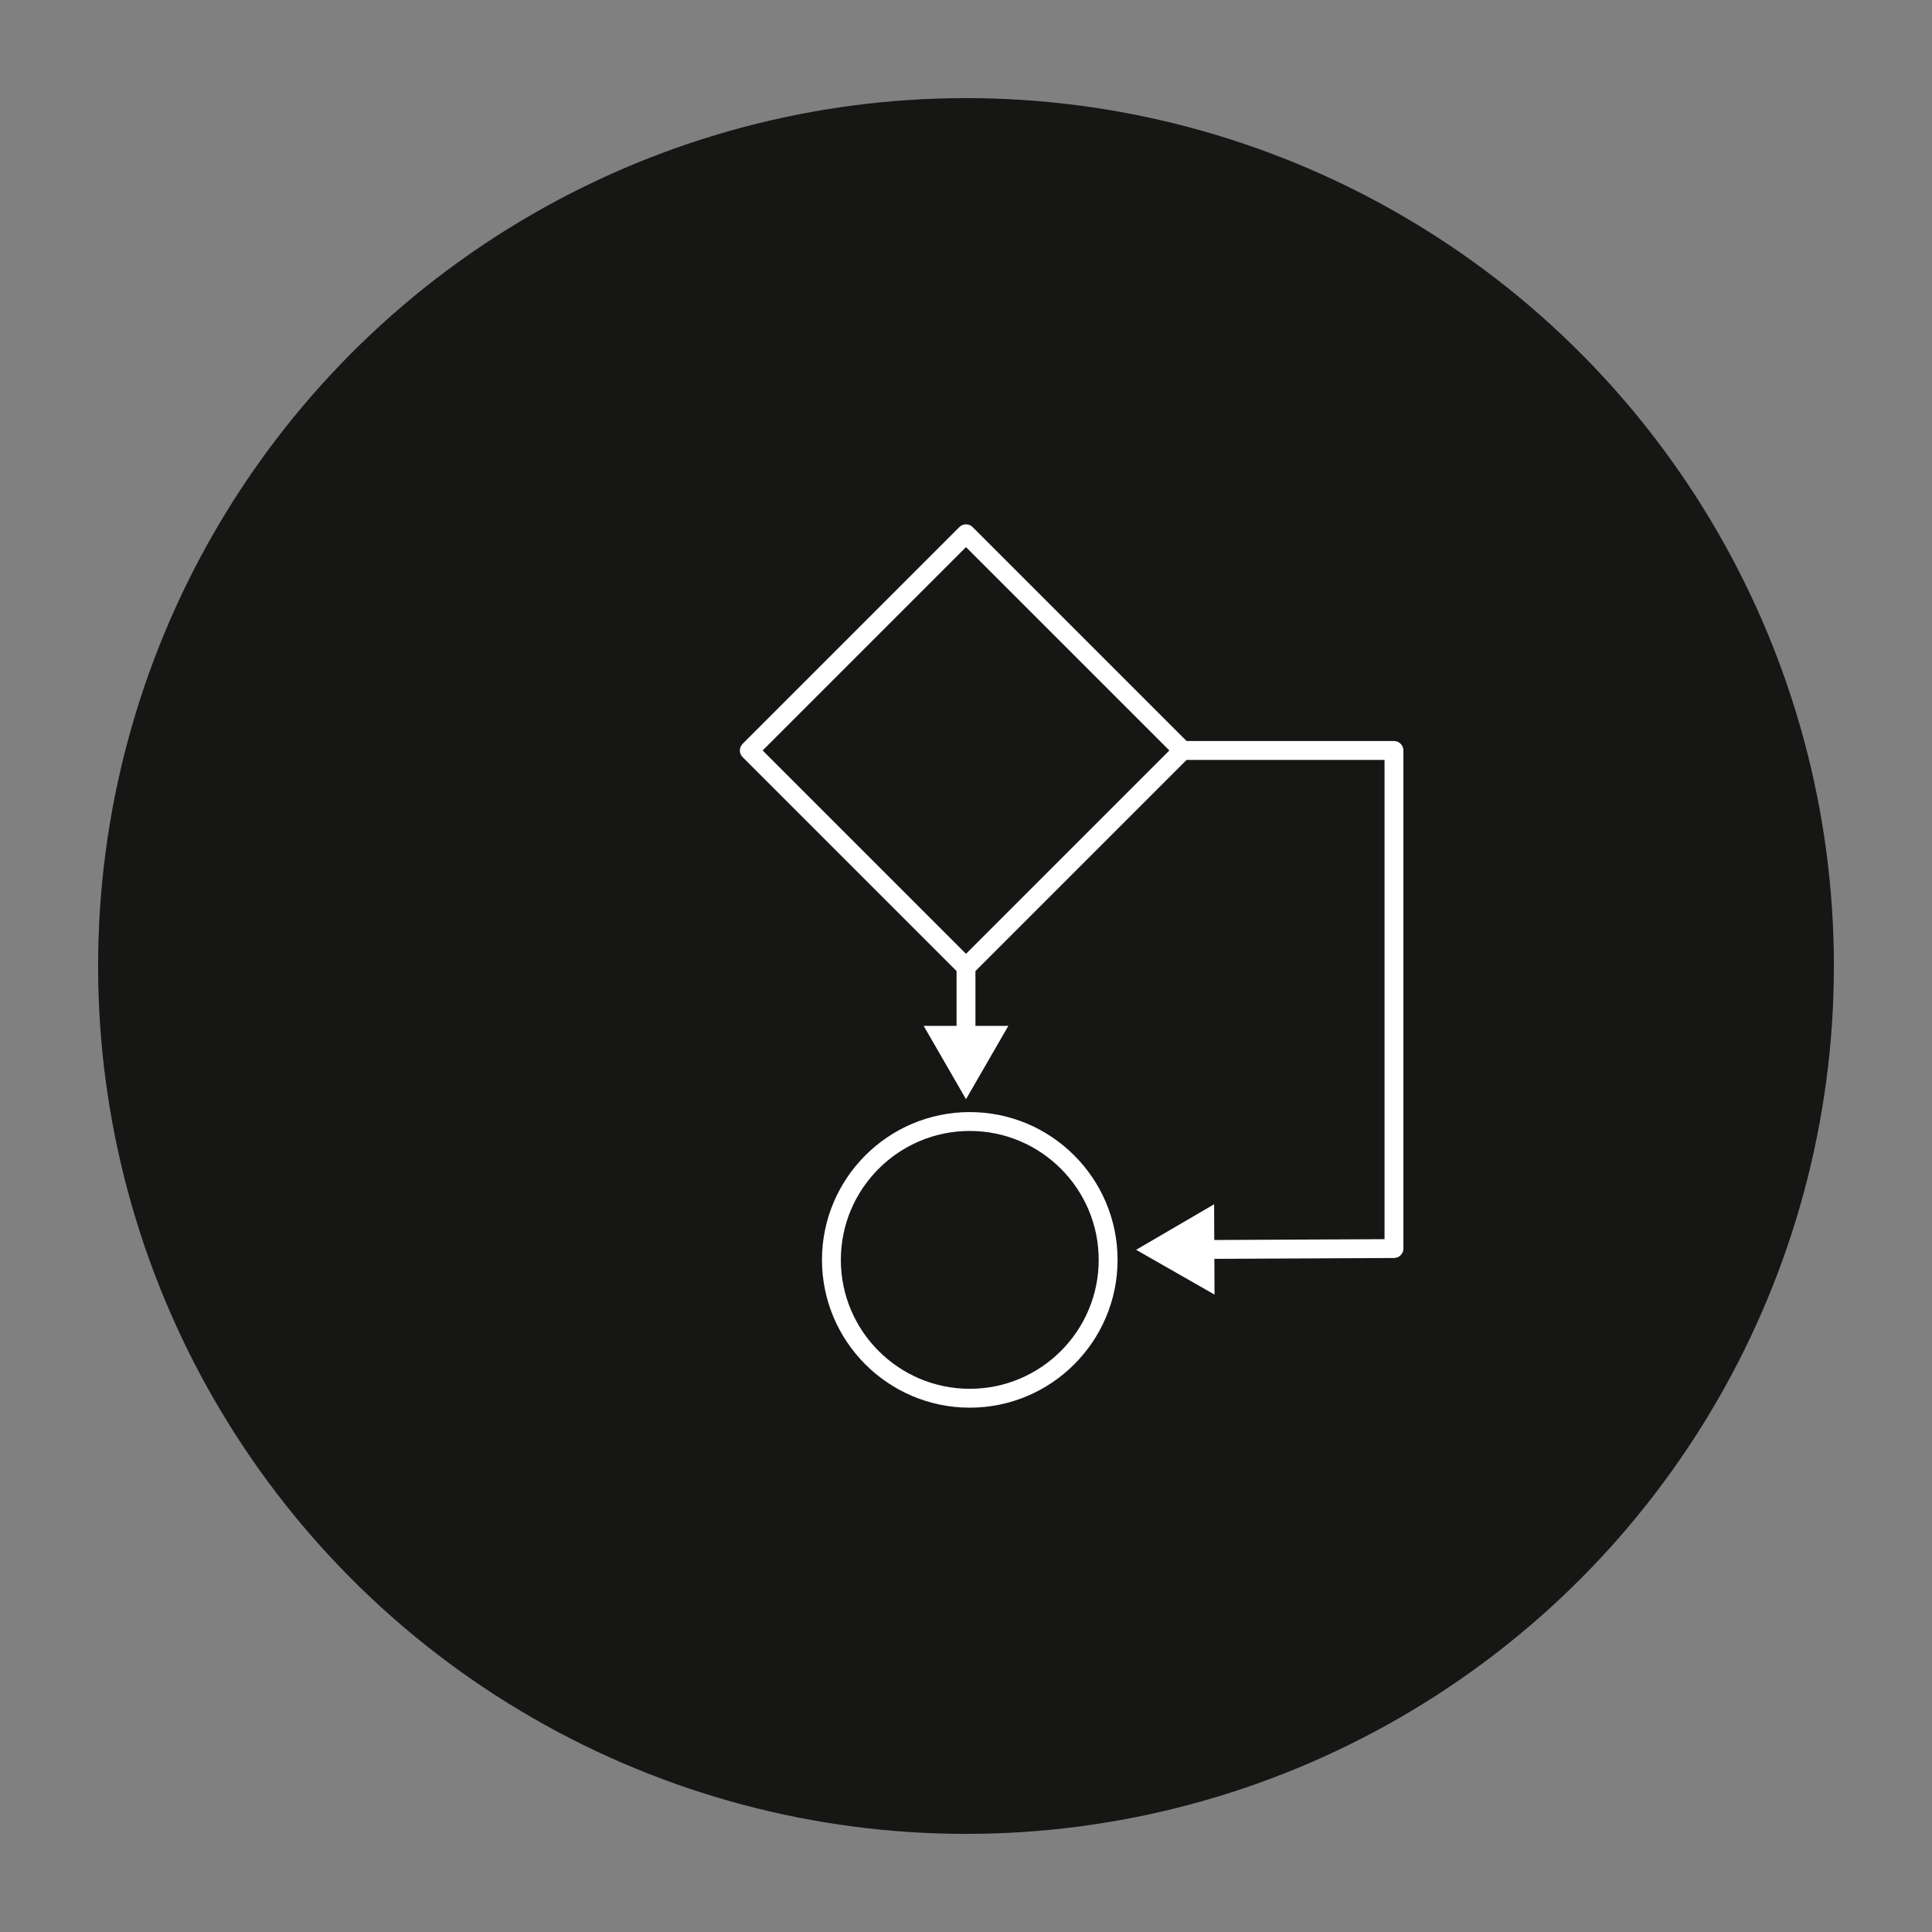 <?xml version="1.0" encoding="utf-8"?>
<!-- Generator: Adobe Illustrator 18.0.0, SVG Export Plug-In . SVG Version: 6.00 Build 0)  -->
<!DOCTYPE svg PUBLIC "-//W3C//DTD SVG 1.1//EN" "http://www.w3.org/Graphics/SVG/1.1/DTD/svg11.dtd">
<svg version="1.1" id="Layer_1" xmlns="http://www.w3.org/2000/svg" xmlns:xlink="http://www.w3.org/1999/xlink" x="0px" y="0px"
	 viewBox="0 0 512 512" style="enable-background:new 0 0 512 512;" xml:space="preserve">
<rect x="0" y="0" width="512" height="512" fill="#808080" stroke="none"/>
<g>
	<circle style="fill:#161615;" cx="256" cy="256" r="230"/>
	<g>
		<path style="fill:#FFFFFF;" d="M256,258.81c-0.64,0-1.28-0.244-1.768-0.732l-57.429-57.429c-0.977-0.976-0.977-2.559,0-3.535
			l57.429-57.429c0.976-0.977,2.559-0.977,3.535,0l57.429,57.429c0.977,0.976,0.977,2.559,0,3.535l-57.429,57.429
			C257.279,258.565,256.64,258.81,256,258.81z M202.107,198.881L256,252.774l53.894-53.894L256,144.988L202.107,198.881z"/>
		<g>
			<path style="fill:#FFFFFF;" d="M318.306,333.63c-1.375,0-2.493-1.111-2.5-2.488c-0.007-1.38,1.107-2.505,2.488-2.512
				l48.623-0.237V201.381h-53.5c-1.381,0-2.5-1.119-2.5-2.5s1.119-2.5,2.5-2.5h56c1.381,0,2.5,1.119,2.5,2.5v132
				c0,1.376-1.112,2.493-2.488,2.5l-51.111,0.249C318.313,333.63,318.31,333.63,318.306,333.63z"/>
			<g>
				<polygon style="fill:#FFFFFF;" points="321.749,319.146 301.083,331.214 321.866,343.08 				"/>
			</g>
		</g>
		<path style="fill:#FFFFFF;" d="M257,373.048c-21.597,0-39.167-17.57-39.167-39.167s17.57-39.167,39.167-39.167
			s39.167,17.57,39.167,39.167S278.597,373.048,257,373.048z M257,299.714c-18.839,0-34.167,15.327-34.167,34.167
			s15.327,34.167,34.167,34.167c18.84,0,34.167-15.327,34.167-34.167S275.84,299.714,257,299.714z"/>
		<g>
			<path style="fill:#FFFFFF;" d="M256,277.651c-1.381,0-2.5-1.119-2.5-2.5v-18.854c0-1.381,1.119-2.5,2.5-2.5s2.5,1.119,2.5,2.5
				v18.854C258.5,276.532,257.381,277.651,256,277.651z"/>
			<g>
				<polygon style="fill:#FFFFFF;" points="244.781,271.868 256,291.298 267.219,271.868 				"/>
			</g>
		</g>
	</g>
</g>
</svg>
